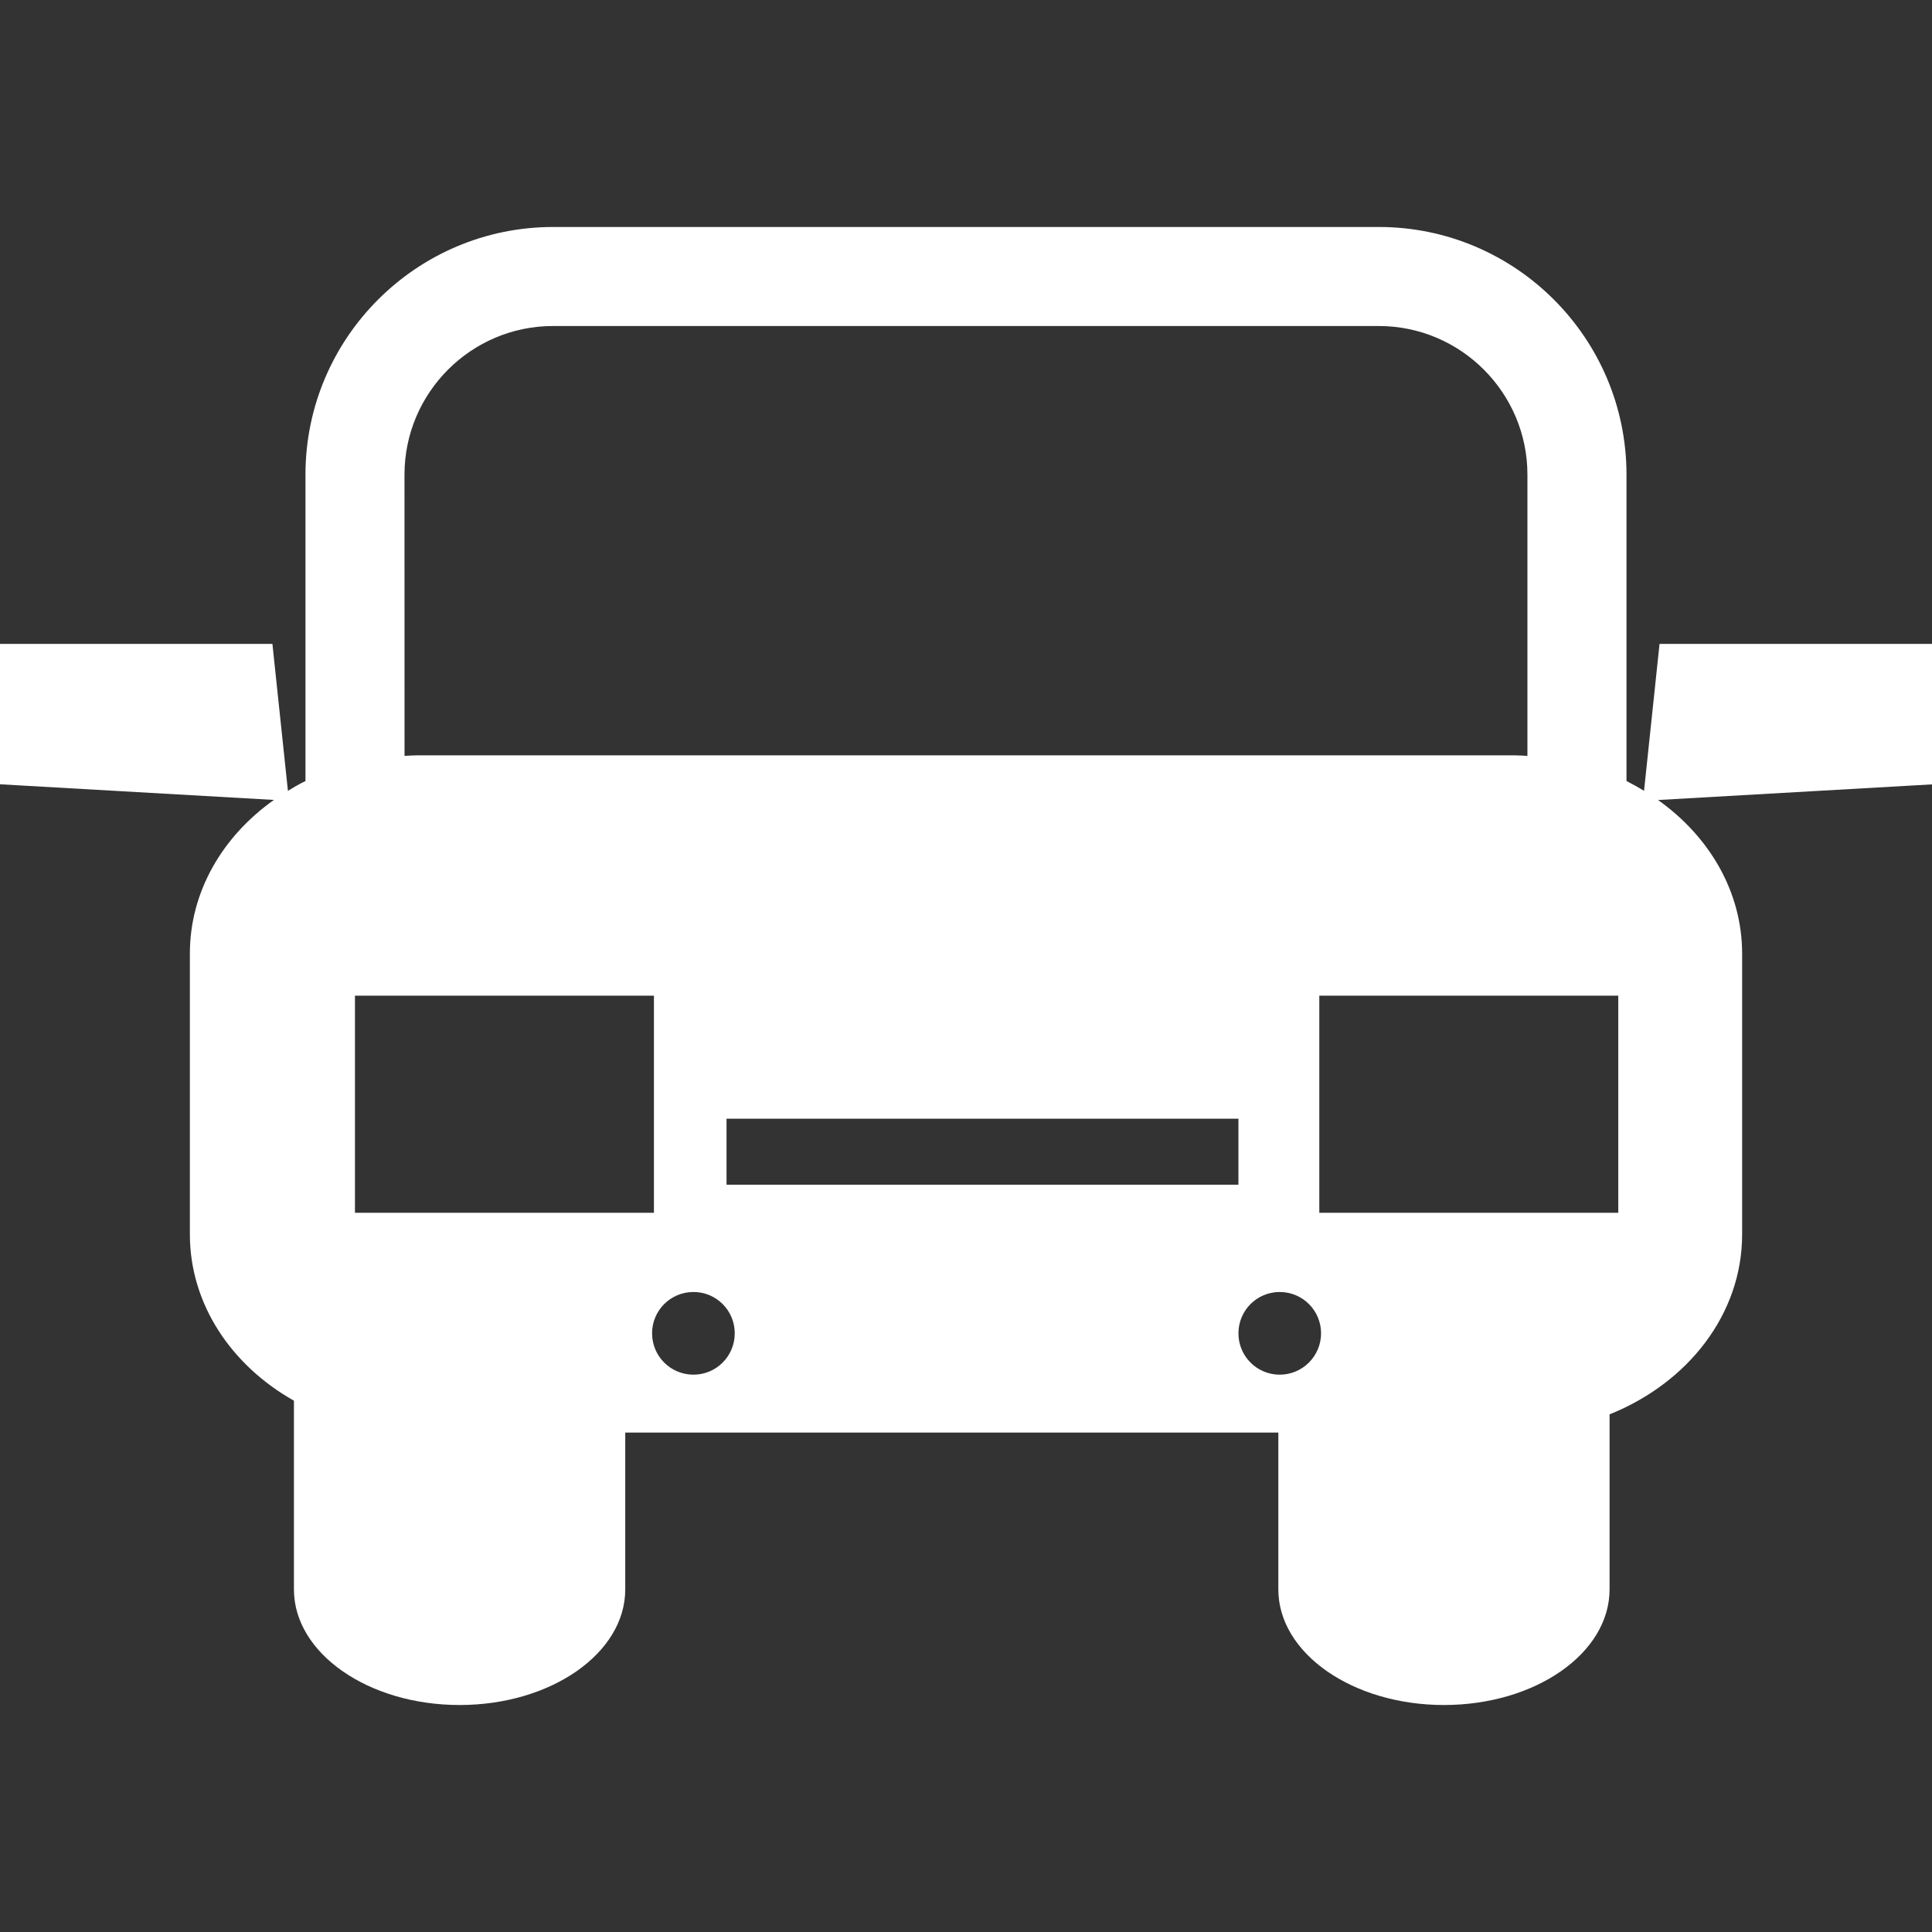 <?xml version="1.0" encoding="iso-8859-1"?>
<!-- Generator: Adobe Illustrator 18.1.1, SVG Export Plug-In . SVG Version: 6.00 Build 0)  -->
<svg version="1.1" id="Capa_1" xmlns="http://www.w3.org/2000/svg" xmlns:xlink="http://www.w3.org/1999/xlink" x="0px" y="0px"
	 viewBox="0 0 43.723 43.723" style="enable-background:new 0 0 43.723 43.723;" xml:space="preserve">
<rect x="0" y="0" width="43.723" height="43.723" fill="#333333" stroke="none"/>
<g>
	<path style="fill:#fff;" d="M43.723,14.572h-6.166l-0.351,3.325c-0.129-0.078-0.261-0.153-0.397-0.222v-6.933
		c0-3.091-2.514-5.605-5.605-5.605H12.518c-3.092,0-5.605,2.514-5.605,5.605v6.933c-0.138,0.067-0.271,0.144-0.397,0.222
		l-0.351-3.325H0v3.177l6.199,0.354c-1.16,0.822-1.902,2.072-1.902,3.477v6.354c0,1.58,0.939,2.967,2.355,3.765v4.271
		c0,1.443,1.68,2.616,3.749,2.616s3.749-1.172,3.749-2.616v-3.55h14.78v3.55c0,1.443,1.678,2.616,3.748,2.616
		c2.071,0,3.748-1.172,3.748-2.616v-3.962c1.77-0.709,3-2.264,3-4.072v-6.354c0-1.404-0.744-2.654-1.903-3.477l6.2-0.354
		L43.723,14.572L43.723,14.572z M9.154,10.742c0-1.855,1.509-3.364,3.362-3.364h18.687c1.854,0,3.364,1.509,3.364,3.364v6.365
		c-0.096-0.005-0.188-0.013-0.283-0.013H9.438c-0.097,0-0.189,0.008-0.283,0.013L9.154,10.742L9.154,10.742z M28.027,25.317v1.494
		H16.442v-1.494H28.027z M8.033,27.446v-4.913h6.766v4.913H8.033z M15.694,31.11c-0.519,0-0.937-0.418-0.937-0.936
		c0-0.517,0.418-0.935,0.937-0.935c0.517,0,0.934,0.418,0.934,0.935S16.211,31.11,15.694,31.11z M28.961,31.11
		c-0.517,0-0.934-0.418-0.934-0.936c0-0.517,0.417-0.935,0.934-0.935s0.936,0.418,0.936,0.935
		C29.896,30.691,29.478,31.11,28.961,31.11z M36.623,27.446h-6.766v-4.913h6.766V27.446z"/>
</g>
<g>
</g>
<g>
</g>
<g>
</g>
<g>
</g>
<g>
</g>
<g>
</g>
<g>
</g>
<g>
</g>
<g>
</g>
<g>
</g>
<g>
</g>
<g>
</g>
<g>
</g>
<g>
</g>
<g>
</g>
</svg>
